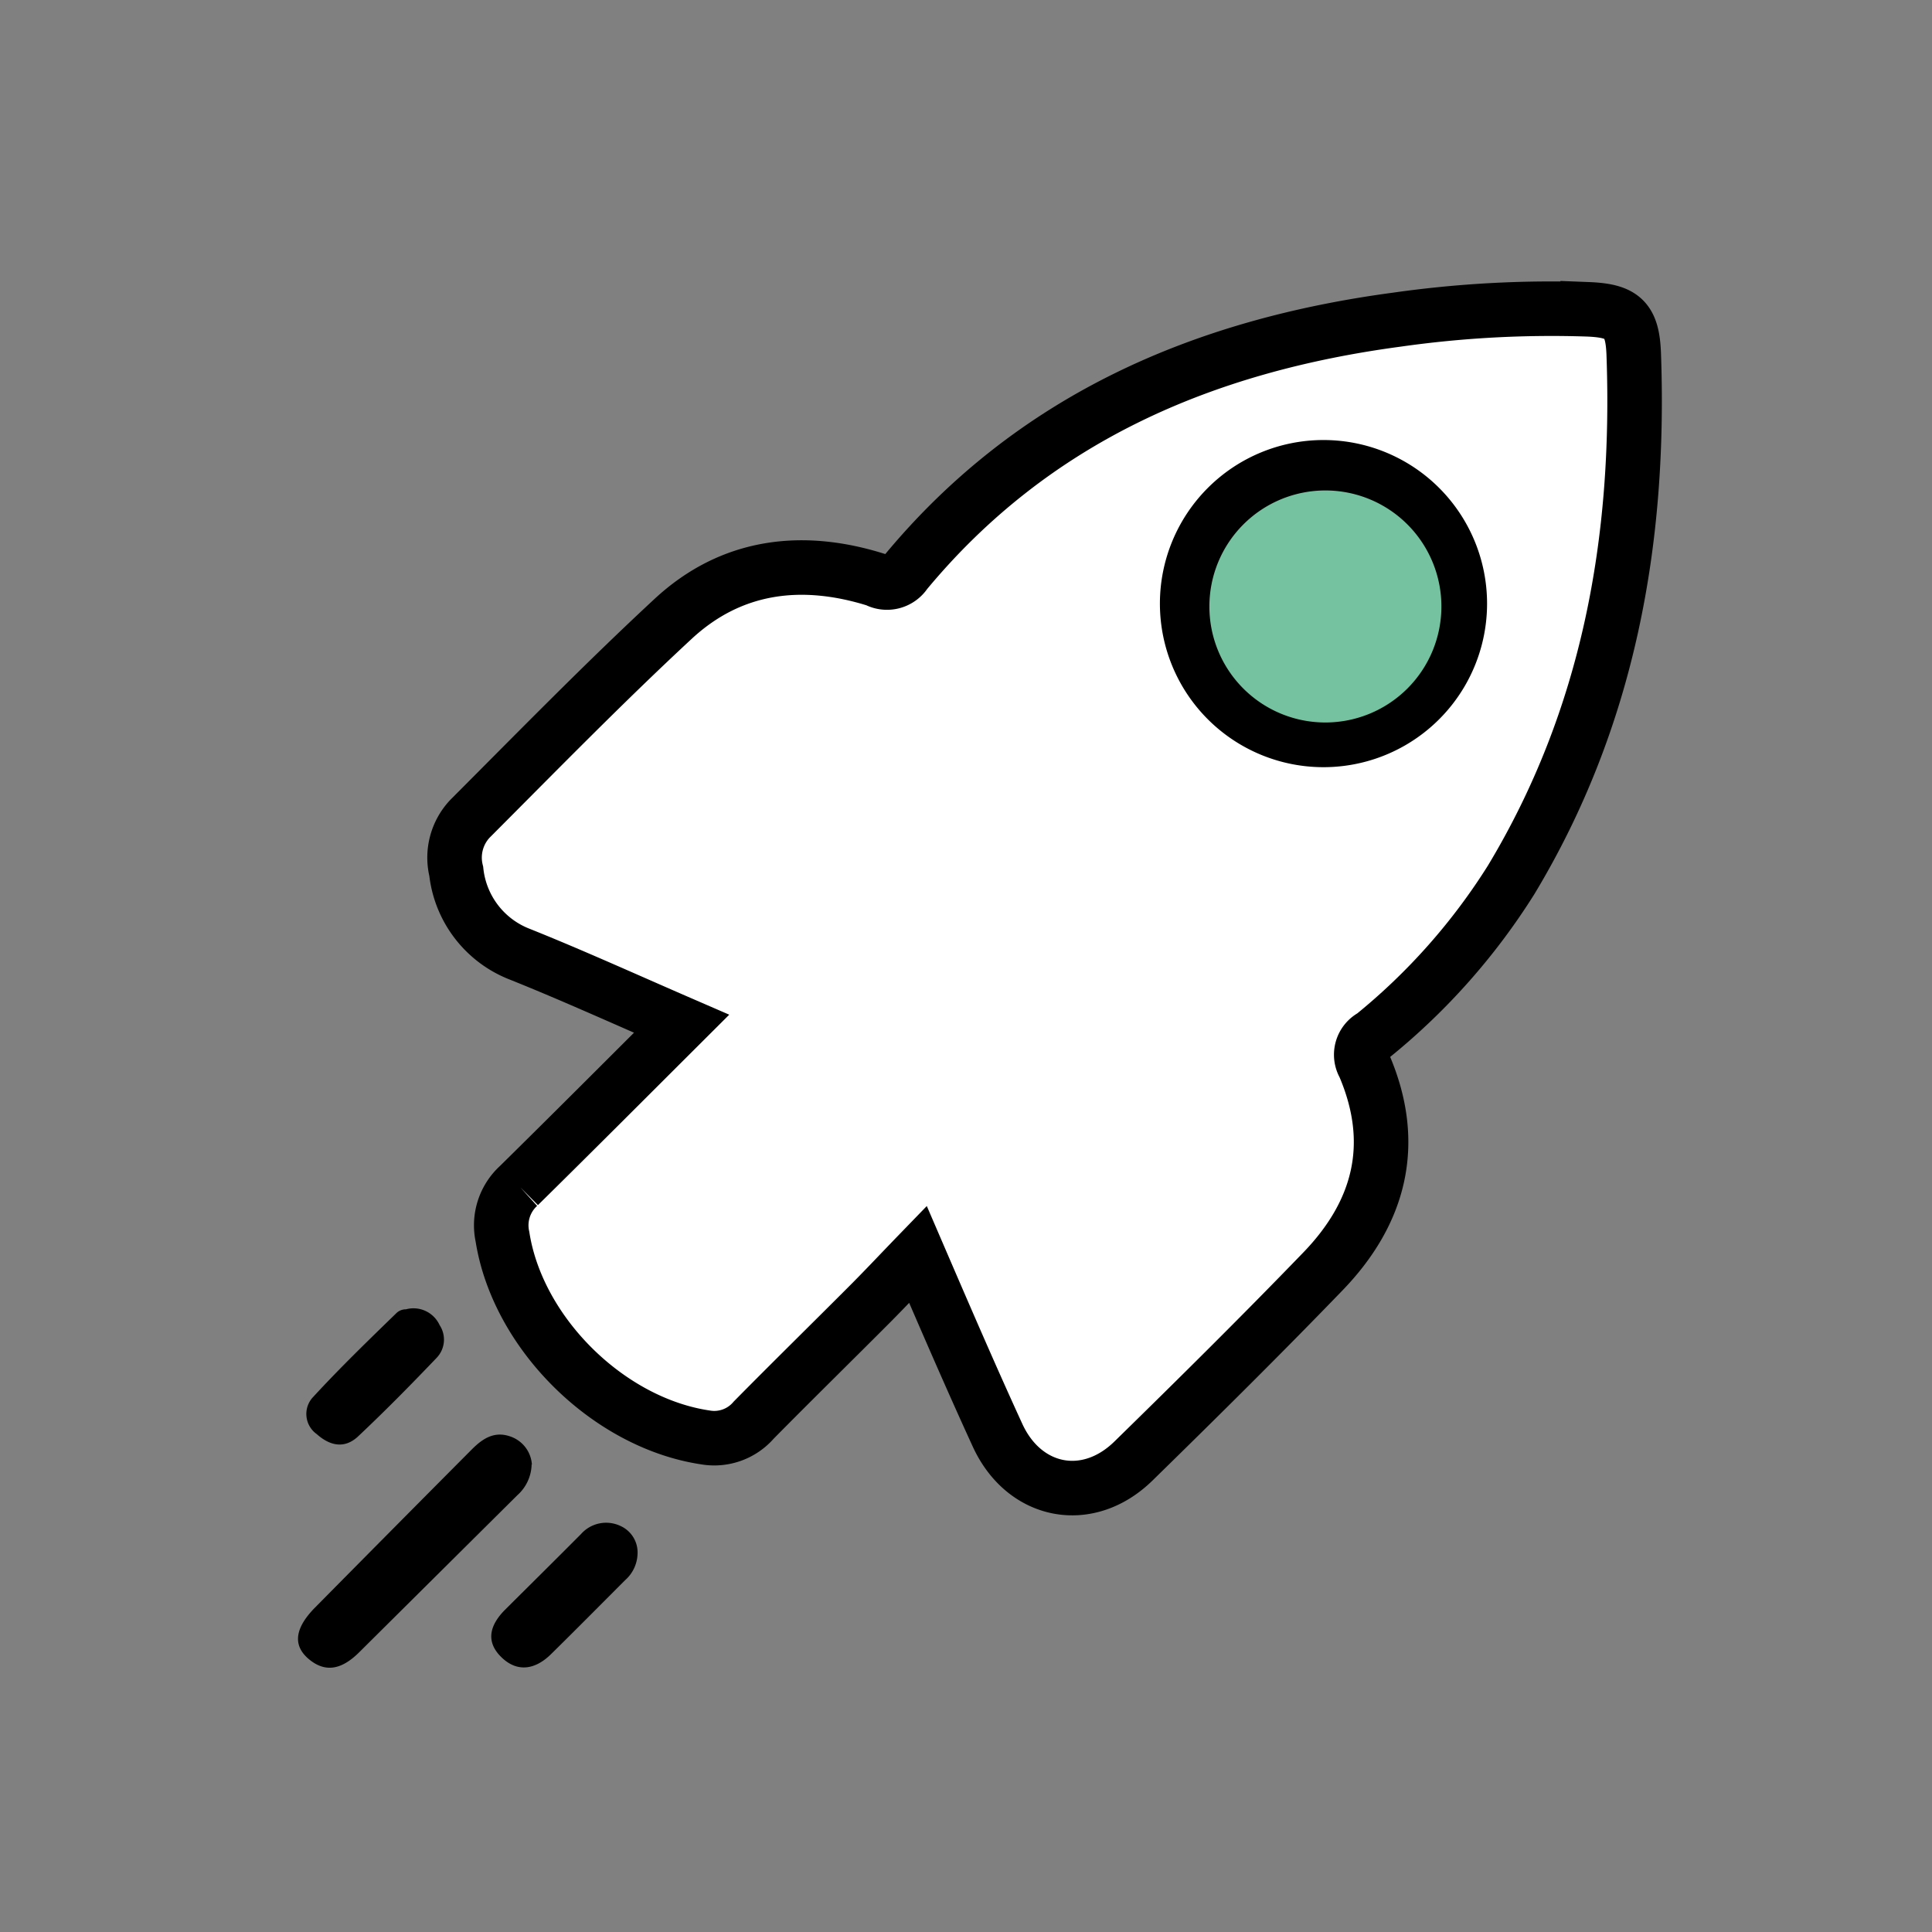 <svg id="Layer_1" data-name="Layer 1" xmlns="http://www.w3.org/2000/svg" xmlns:xlink="http://www.w3.org/1999/xlink" viewBox="0 0 141.73 141.73">
  <rect x="0" y="0" width="141.73" height="141.73" fill="#808080" stroke="none"/>
  <defs>
    <style>
      .cls-1, .cls-4 {
        fill: none;
      }

      .cls-2 {
        clip-path: url(#clip-path);
      }

      .cls-3 {
        fill: #fff;
      }

      .cls-4 {
        stroke: #000;
        stroke-miterlimit: 10;
        stroke-width: 4px;
      }

      .cls-5 {
        fill: #74c29f;
      }
    </style>
    <clipPath id="clip-path">
      <rect class="cls-1" width="141.73" height="141.73"/>
    </clipPath>
  </defs>
  <title>icon</title>
  <g class="cls-2">
    <g class="cls-2">
      <path class="cls-3" d="M107.09,44.28a10,10,0,1,0-10,10,10,10,0,0,0,10-10M119.85,26c-.09-2.58-.81-3.21-3.38-3.31a80.49,80.49,0,0,0-14,.76C88.27,25.35,75.81,30.67,66.42,42a1.61,1.61,0,0,1-2.12.54c-5.45-1.72-10.64-1.11-14.92,2.86-5.11,4.74-10,9.75-14.91,14.67a4.16,4.16,0,0,0-1,3.85A7.36,7.36,0,0,0,38.13,70C42,71.55,45.85,73.3,50,75.1c-4.11,4.1-8,8-11.94,11.88a3.92,3.92,0,0,0-1.2,3.74c1.11,7.09,7.79,13.68,14.9,14.73a3.82,3.82,0,0,0,3.53-1.27c2.87-2.91,5.78-5.76,8.66-8.65,1.1-1.11,2.17-2.25,3.39-3.51,2,4.64,3.88,9,5.84,13.27s6.63,5.19,10,1.86C87.85,102.58,92.48,98,97,93.32c4.24-4.36,5.54-9.43,3.07-15.17A1.54,1.54,0,0,1,100.7,76a46.67,46.67,0,0,0,10.16-11.46c7.14-11.89,9.48-24.93,9-38.61"/>
      <path class="cls-4" d="M107.09,44.28a10,10,0,1,0-10,10A10,10,0,0,0,107.09,44.28ZM119.85,26c-.09-2.58-.81-3.21-3.38-3.31a80.49,80.49,0,0,0-14,.76C88.27,25.35,75.81,30.67,66.42,42a1.61,1.61,0,0,1-2.12.54c-5.45-1.72-10.64-1.11-14.92,2.86-5.11,4.74-10,9.75-14.91,14.67a4.16,4.16,0,0,0-1,3.85A7.36,7.36,0,0,0,38.13,70C42,71.55,45.85,73.3,50,75.1c-4.11,4.1-8,8-11.94,11.88a3.92,3.92,0,0,0-1.2,3.74c1.11,7.09,7.79,13.68,14.9,14.73a3.82,3.82,0,0,0,3.53-1.27c2.87-2.91,5.78-5.76,8.66-8.65,1.1-1.11,2.17-2.25,3.39-3.51,2,4.64,3.88,9,5.84,13.27s6.63,5.19,10,1.86C87.85,102.58,92.48,98,97,93.32c4.24-4.36,5.54-9.43,3.07-15.17A1.54,1.54,0,0,1,100.7,76a46.67,46.67,0,0,0,10.16-11.46C118,52.69,120.34,39.65,119.85,26Z"/>
      <path d="M39,107.41a3.12,3.12,0,0,1-1.05,2.28l-11.6,11.52c-1.16,1.15-2.42,1.65-3.8.41-1.09-1-.87-2.24.56-3.69q5.74-5.81,11.51-11.61c.83-.83,1.73-1.41,3-.87a2.34,2.34,0,0,1,1.4,2"/>
      <path d="M46.77,114a2.68,2.68,0,0,1-.9,1.91c-1.81,1.81-3.61,3.63-5.44,5.43-1.14,1.13-2.47,1.39-3.66.22s-.8-2.38.27-3.46c1.86-1.85,3.73-3.7,5.58-5.56a2.46,2.46,0,0,1,2.89-.6A2.13,2.13,0,0,1,46.77,114"/>
      <path d="M29.78,96.05a2.11,2.11,0,0,1,2.47,1.16,1.93,1.93,0,0,1-.2,2.38c-1.91,2-3.82,3.94-5.82,5.82-1,.9-2.06.63-3-.21a1.81,1.81,0,0,1-.33-2.64c2-2.18,4.1-4.21,6.21-6.26a1,1,0,0,1,.67-.25"/>
      <path class="cls-5" d="M97.23,53a8.51,8.51,0,1,0-8.51-8.51A8.5,8.5,0,0,0,97.23,53"/>
    </g>
  </g>
</svg>
